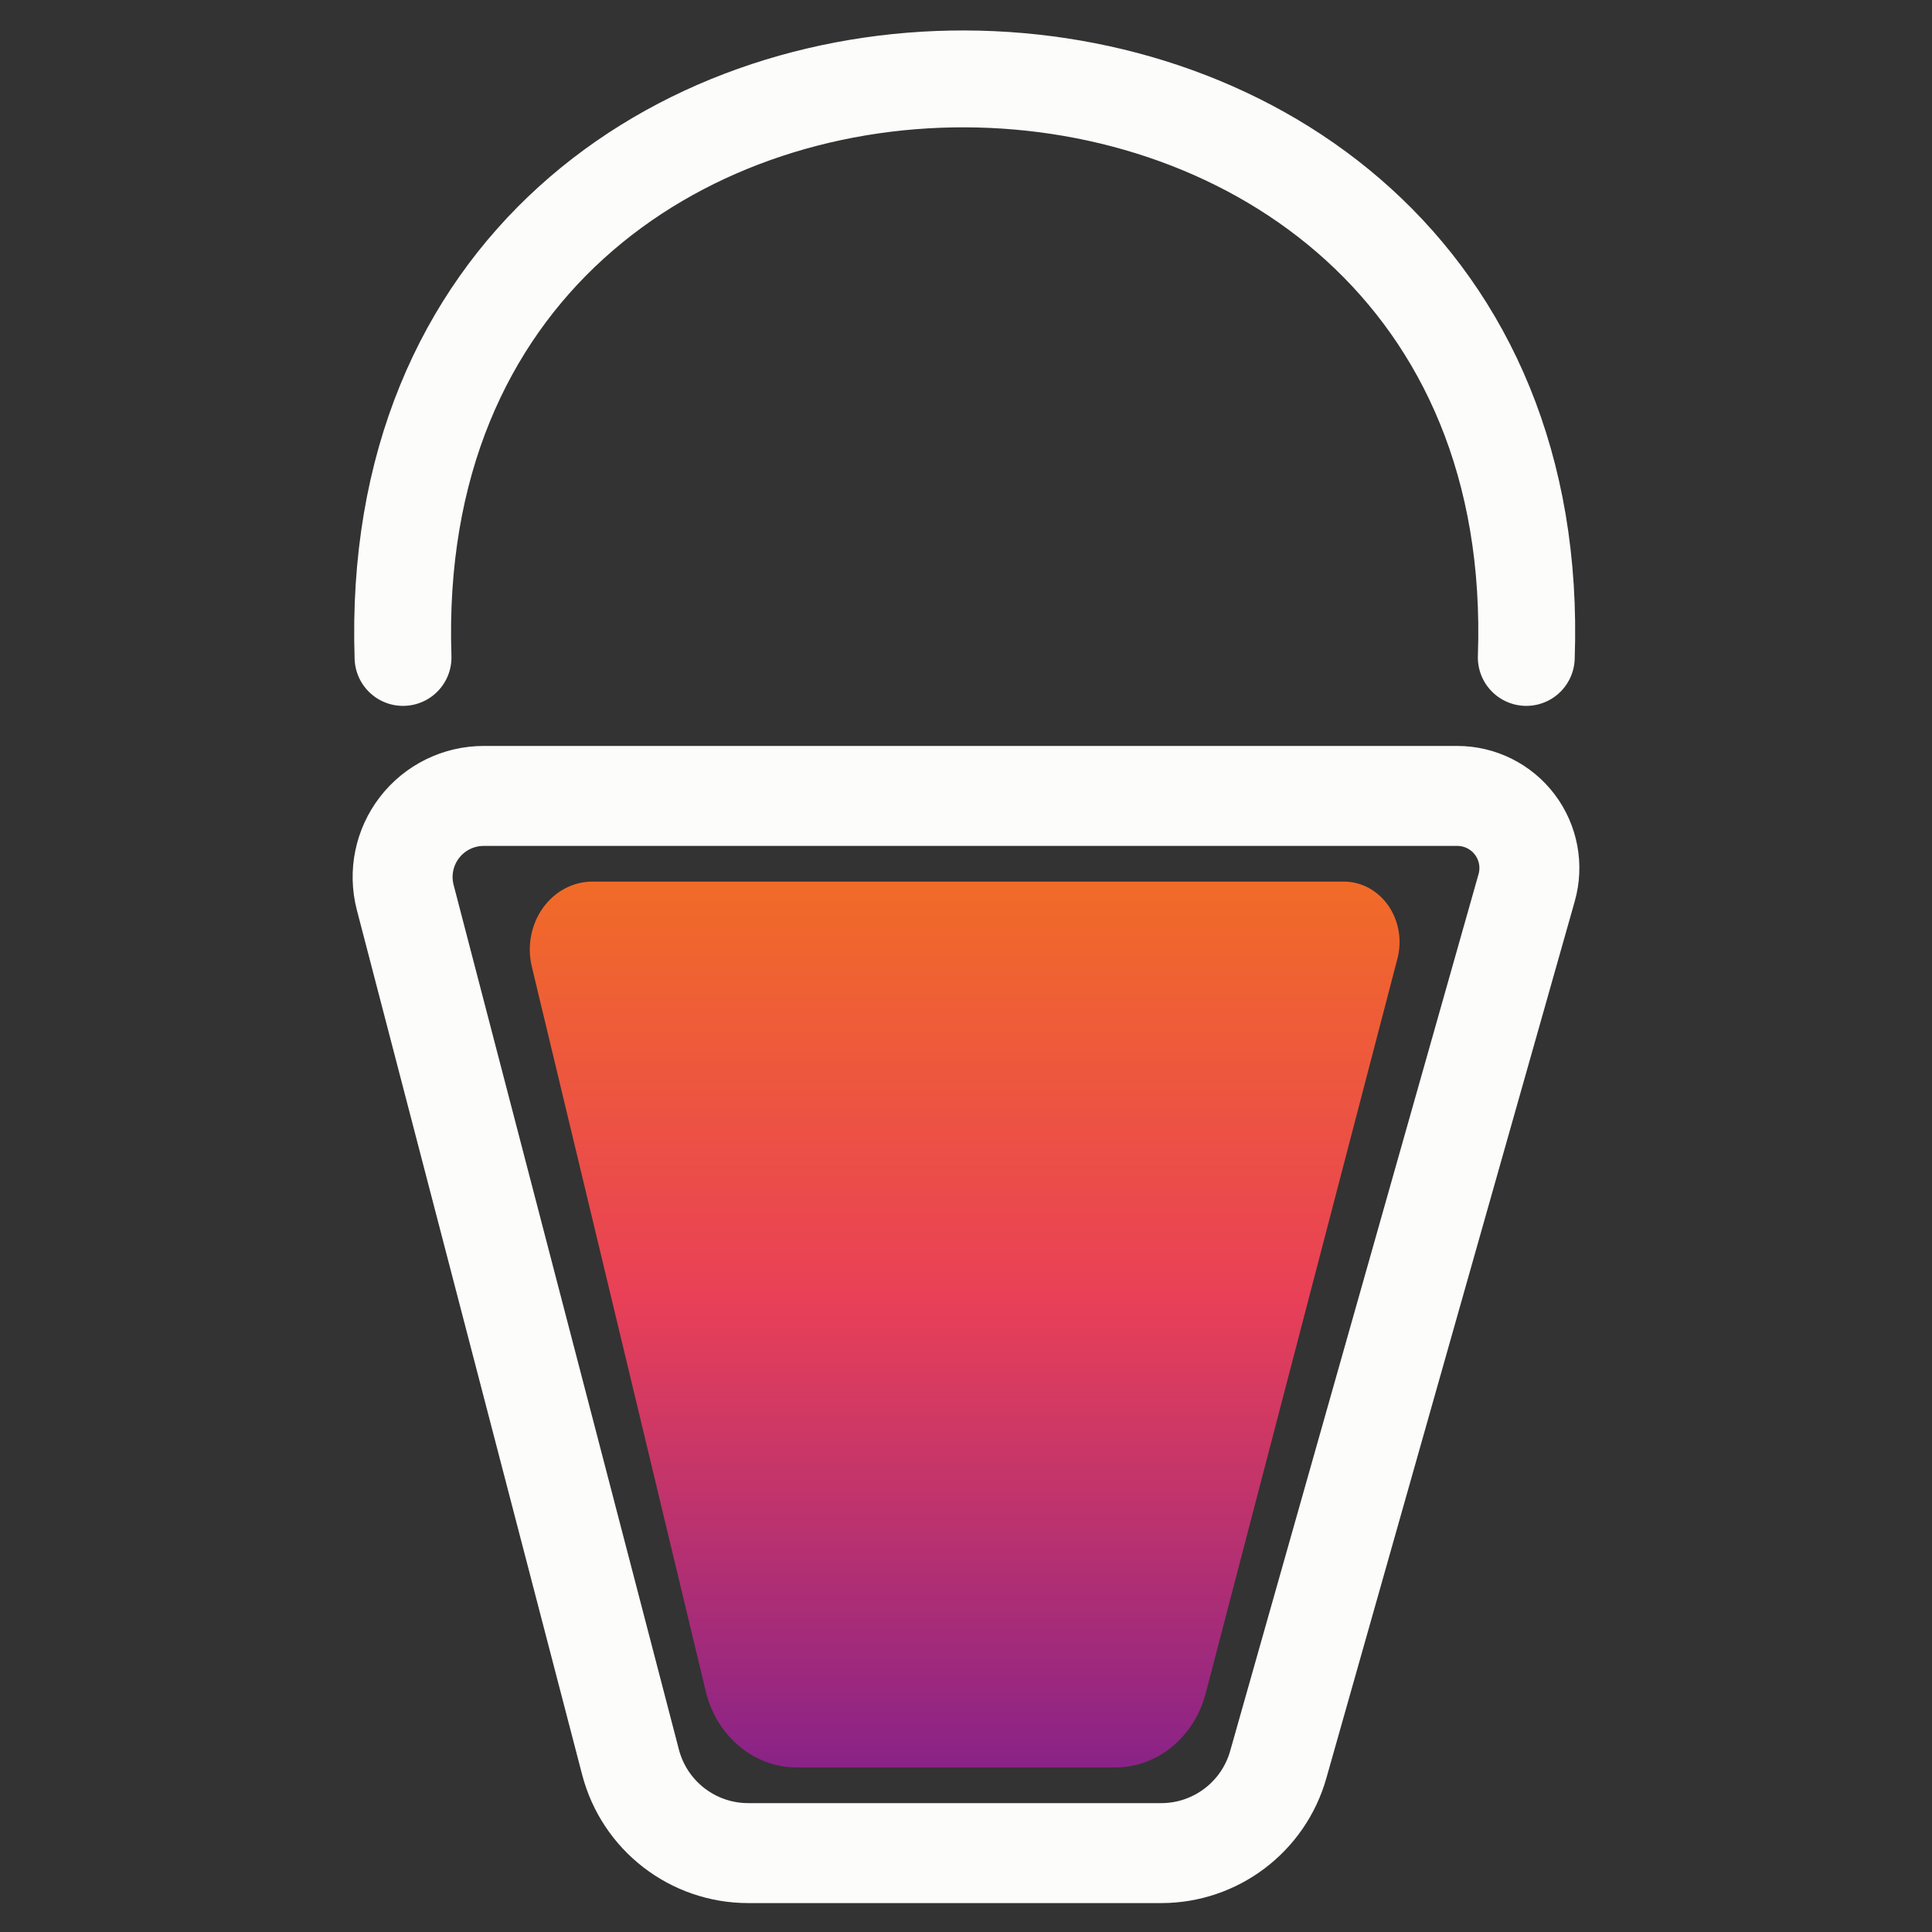 <?xml version="1.0" encoding="UTF-8" standalone="no"?>
<!DOCTYPE svg PUBLIC "-//W3C//DTD SVG 1.1//EN" "http://www.w3.org/Graphics/SVG/1.1/DTD/svg11.dtd">
<svg xmlns="http://www.w3.org/2000/svg" xmlns:serif="http://www.serif.com/" xmlns:xlink="http://www.w3.org/1999/xlink" width="100%" height="100%" style="fill-rule:evenodd;clip-rule:evenodd;stroke-linecap:round;stroke-linejoin:round;stroke-miterlimit:1.5" version="1.1" viewBox="0 0 500 500" xml:space="preserve">
    <rect x="0" y="0" width="500" height="500" fill="#333333" stroke="none"/>
    <g>
        <path d="M125.184,205.986c15.053,0 244.487,0 251.954,0c0.001,0 0.001,0 0.001,0c5.85,0 11.361,2.743 14.888,7.408c3.528,4.666 4.664,10.716 3.07,16.344c-14.748,52.063 -49.763,175.669 -64.288,226.943c-3.838,13.549 -16.208,22.902 -30.29,22.902c-28.979,0 -77.66,0 -106.876,0c-14.33,0 -26.851,-9.678 -30.464,-23.545c-13.246,-50.835 -44.441,-170.564 -58.305,-223.772c-1.638,-6.29 -0.271,-12.983 3.704,-18.126c3.974,-5.143 10.107,-8.154 16.606,-8.154Z" style="fill:none;stroke:#fcfcfb;stroke-width:25.87px"/>
        <path d="M153.313,228.157c11.619,0 188.721,0 194.485,0c0,0 0.001,0 0.001,0c4.515,0 8.769,2.298 11.492,6.208c2.723,3.909 3.6,8.979 2.37,13.695c-11.385,43.625 -38.413,147.198 -49.625,190.162c-2.963,11.353 -12.511,19.189 -23.381,19.189c-22.369,0 -59.946,0 -82.498,0c-11.061,0 -20.727,-8.108 -23.516,-19.728c-10.224,-42.596 -34.304,-142.92 -45.006,-187.505c-1.265,-5.27 -0.209,-10.879 2.859,-15.188c3.068,-4.309 7.802,-6.833 12.819,-6.833Z" id="test" style="fill:url(#_Linear1)" />
        <path d="M104.305,170.147c-6.712,-200.592 297.746,-198.685 290.697,0" style="fill:none;stroke:#fcfcfb;stroke-width:25.07px"/>
    </g>
    <defs>
        <linearGradient id="_Linear1" x1="0" x2="1" y1="0" y2="0" gradientTransform="matrix(1.49619e-14,-244.347,211.191,1.29317e-14,250,457.411)" gradientUnits="userSpaceOnUse">
            <stop id="stop_1" offset="0" style="stop-color:#8A2387;stop-opacity:1"/>
            <stop id="stop_2" offset="0.5" style="stop-color:#E94057;stop-opacity:1"/>
            <stop id="stop_3" offset="1" style="stop-color:#f27121;stop-opacity:1"/>
        </linearGradient>
    </defs>
    <style>
        #stop_1 {
            animation: Stop1Shift 5s ease-in-out infinite alternate;
        }
        #stop_2 {
            animation: Stop2Shift 5s ease-in-out infinite alternate;
        }
        #stop_3 {
            animation: Stop3Shift 5s ease-in-out infinite alternate;
        }
        @keyframes Stop1Shift {
            0%{stop-color: #8A2387;}
            50%{stop-color: #E94057;}
            100%{stop-color: #f27121;}
        }
        @keyframes Stop2Shift {
            0%{stop-color: #f27121;}
            50%{stop-color: #8A2387}
            100%{stop-color: #E94057;}
        }
        @keyframes Stop3Shift {
            0%{stop-color: #E94057;}
            50%{stop-color: #f27121;}
            100%{stop-color: #8A2387;}
        }
    </style>
</svg>
